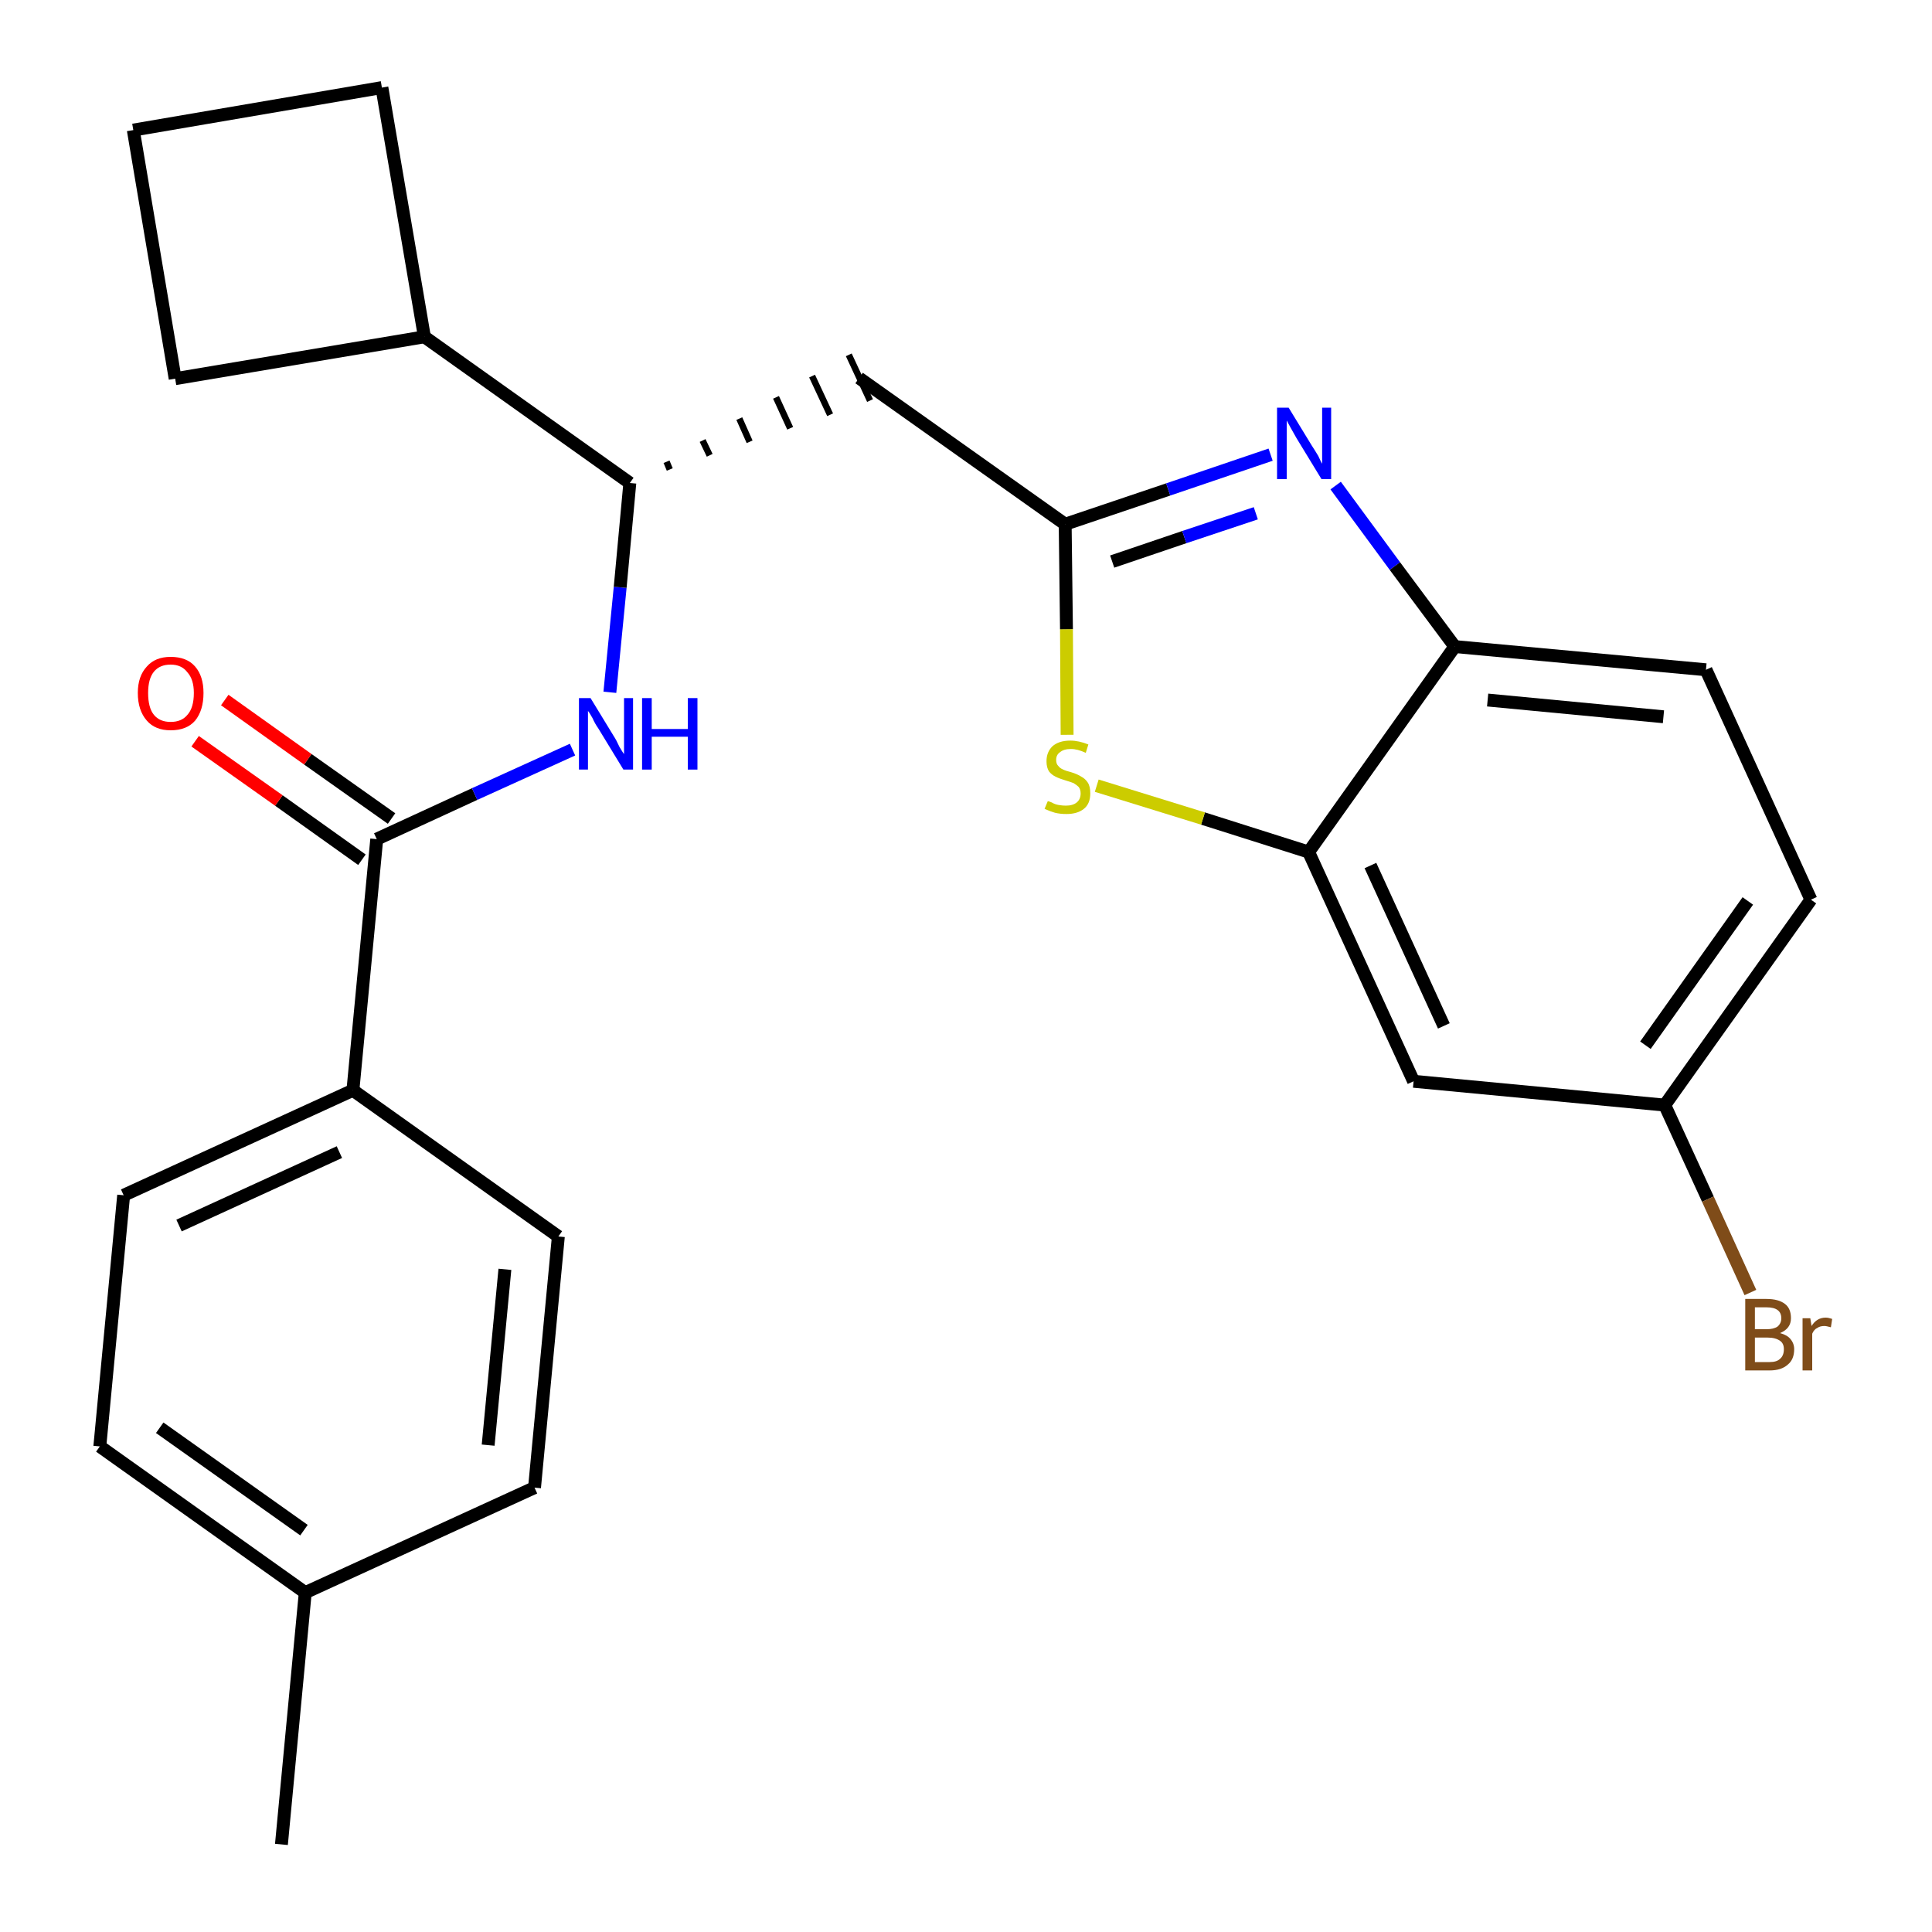 <?xml version='1.0' encoding='iso-8859-1'?>
<svg version='1.1' baseProfile='full'
              xmlns='http://www.w3.org/2000/svg'
                      xmlns:rdkit='http://www.rdkit.org/xml'
                      xmlns:xlink='http://www.w3.org/1999/xlink'
                  xml:space='preserve'
width='300px' height='300px' viewBox='0 0 300 300'>
<!-- END OF HEADER -->
<path class='bond-0 atom-0 atom-1' d='M 43.7,286.4 L 47.4,247.3' style='fill:none;fill-rule:evenodd;stroke:#000000;stroke-width:2.0px;stroke-linecap:butt;stroke-linejoin:miter;stroke-opacity:1' />
<path class='bond-1 atom-1 atom-2' d='M 47.4,247.3 L 15.5,224.6' style='fill:none;fill-rule:evenodd;stroke:#000000;stroke-width:2.0px;stroke-linecap:butt;stroke-linejoin:miter;stroke-opacity:1' />
<path class='bond-1 atom-1 atom-2' d='M 47.2,237.6 L 24.8,221.7' style='fill:none;fill-rule:evenodd;stroke:#000000;stroke-width:2.0px;stroke-linecap:butt;stroke-linejoin:miter;stroke-opacity:1' />
<path class='bond-25 atom-25 atom-1' d='M 83.0,231.0 L 47.4,247.3' style='fill:none;fill-rule:evenodd;stroke:#000000;stroke-width:2.0px;stroke-linecap:butt;stroke-linejoin:miter;stroke-opacity:1' />
<path class='bond-2 atom-2 atom-3' d='M 15.5,224.6 L 19.2,185.6' style='fill:none;fill-rule:evenodd;stroke:#000000;stroke-width:2.0px;stroke-linecap:butt;stroke-linejoin:miter;stroke-opacity:1' />
<path class='bond-3 atom-3 atom-4' d='M 19.2,185.6 L 54.8,169.3' style='fill:none;fill-rule:evenodd;stroke:#000000;stroke-width:2.0px;stroke-linecap:butt;stroke-linejoin:miter;stroke-opacity:1' />
<path class='bond-3 atom-3 atom-4' d='M 27.8,190.3 L 52.7,178.9' style='fill:none;fill-rule:evenodd;stroke:#000000;stroke-width:2.0px;stroke-linecap:butt;stroke-linejoin:miter;stroke-opacity:1' />
<path class='bond-4 atom-4 atom-5' d='M 54.8,169.3 L 58.5,130.3' style='fill:none;fill-rule:evenodd;stroke:#000000;stroke-width:2.0px;stroke-linecap:butt;stroke-linejoin:miter;stroke-opacity:1' />
<path class='bond-23 atom-4 atom-24' d='M 54.8,169.3 L 86.7,192.0' style='fill:none;fill-rule:evenodd;stroke:#000000;stroke-width:2.0px;stroke-linecap:butt;stroke-linejoin:miter;stroke-opacity:1' />
<path class='bond-5 atom-5 atom-6' d='M 60.8,127.1 L 47.8,117.9' style='fill:none;fill-rule:evenodd;stroke:#000000;stroke-width:2.0px;stroke-linecap:butt;stroke-linejoin:miter;stroke-opacity:1' />
<path class='bond-5 atom-5 atom-6' d='M 47.8,117.9 L 34.9,108.7' style='fill:none;fill-rule:evenodd;stroke:#FF0000;stroke-width:2.0px;stroke-linecap:butt;stroke-linejoin:miter;stroke-opacity:1' />
<path class='bond-5 atom-5 atom-6' d='M 56.2,133.5 L 43.3,124.3' style='fill:none;fill-rule:evenodd;stroke:#000000;stroke-width:2.0px;stroke-linecap:butt;stroke-linejoin:miter;stroke-opacity:1' />
<path class='bond-5 atom-5 atom-6' d='M 43.3,124.3 L 30.3,115.1' style='fill:none;fill-rule:evenodd;stroke:#FF0000;stroke-width:2.0px;stroke-linecap:butt;stroke-linejoin:miter;stroke-opacity:1' />
<path class='bond-6 atom-5 atom-7' d='M 58.5,130.3 L 73.7,123.3' style='fill:none;fill-rule:evenodd;stroke:#000000;stroke-width:2.0px;stroke-linecap:butt;stroke-linejoin:miter;stroke-opacity:1' />
<path class='bond-6 atom-5 atom-7' d='M 73.7,123.3 L 88.9,116.4' style='fill:none;fill-rule:evenodd;stroke:#0000FF;stroke-width:2.0px;stroke-linecap:butt;stroke-linejoin:miter;stroke-opacity:1' />
<path class='bond-7 atom-7 atom-8' d='M 94.7,107.5 L 96.3,91.2' style='fill:none;fill-rule:evenodd;stroke:#0000FF;stroke-width:2.0px;stroke-linecap:butt;stroke-linejoin:miter;stroke-opacity:1' />
<path class='bond-7 atom-7 atom-8' d='M 96.3,91.2 L 97.8,75.0' style='fill:none;fill-rule:evenodd;stroke:#000000;stroke-width:2.0px;stroke-linecap:butt;stroke-linejoin:miter;stroke-opacity:1' />
<path class='bond-8 atom-8 atom-9' d='M 104.0,72.9 L 103.5,71.7' style='fill:none;fill-rule:evenodd;stroke:#000000;stroke-width:1.0px;stroke-linecap:butt;stroke-linejoin:miter;stroke-opacity:1' />
<path class='bond-8 atom-8 atom-9' d='M 110.2,70.7 L 109.1,68.4' style='fill:none;fill-rule:evenodd;stroke:#000000;stroke-width:1.0px;stroke-linecap:butt;stroke-linejoin:miter;stroke-opacity:1' />
<path class='bond-8 atom-8 atom-9' d='M 116.4,68.6 L 114.8,65.0' style='fill:none;fill-rule:evenodd;stroke:#000000;stroke-width:1.0px;stroke-linecap:butt;stroke-linejoin:miter;stroke-opacity:1' />
<path class='bond-8 atom-8 atom-9' d='M 122.7,66.5 L 120.5,61.7' style='fill:none;fill-rule:evenodd;stroke:#000000;stroke-width:1.0px;stroke-linecap:butt;stroke-linejoin:miter;stroke-opacity:1' />
<path class='bond-8 atom-8 atom-9' d='M 128.9,64.4 L 126.1,58.4' style='fill:none;fill-rule:evenodd;stroke:#000000;stroke-width:1.0px;stroke-linecap:butt;stroke-linejoin:miter;stroke-opacity:1' />
<path class='bond-8 atom-8 atom-9' d='M 135.1,62.2 L 131.8,55.1' style='fill:none;fill-rule:evenodd;stroke:#000000;stroke-width:1.0px;stroke-linecap:butt;stroke-linejoin:miter;stroke-opacity:1' />
<path class='bond-19 atom-8 atom-20' d='M 97.8,75.0 L 65.9,52.3' style='fill:none;fill-rule:evenodd;stroke:#000000;stroke-width:2.0px;stroke-linecap:butt;stroke-linejoin:miter;stroke-opacity:1' />
<path class='bond-9 atom-9 atom-10' d='M 133.4,58.7 L 165.4,81.4' style='fill:none;fill-rule:evenodd;stroke:#000000;stroke-width:2.0px;stroke-linecap:butt;stroke-linejoin:miter;stroke-opacity:1' />
<path class='bond-10 atom-10 atom-11' d='M 165.4,81.4 L 181.4,76.0' style='fill:none;fill-rule:evenodd;stroke:#000000;stroke-width:2.0px;stroke-linecap:butt;stroke-linejoin:miter;stroke-opacity:1' />
<path class='bond-10 atom-10 atom-11' d='M 181.4,76.0 L 197.3,70.6' style='fill:none;fill-rule:evenodd;stroke:#0000FF;stroke-width:2.0px;stroke-linecap:butt;stroke-linejoin:miter;stroke-opacity:1' />
<path class='bond-10 atom-10 atom-11' d='M 172.7,87.2 L 183.9,83.4' style='fill:none;fill-rule:evenodd;stroke:#000000;stroke-width:2.0px;stroke-linecap:butt;stroke-linejoin:miter;stroke-opacity:1' />
<path class='bond-10 atom-10 atom-11' d='M 183.9,83.4 L 195.0,79.7' style='fill:none;fill-rule:evenodd;stroke:#0000FF;stroke-width:2.0px;stroke-linecap:butt;stroke-linejoin:miter;stroke-opacity:1' />
<path class='bond-26 atom-19 atom-10' d='M 165.7,114.1 L 165.6,97.7' style='fill:none;fill-rule:evenodd;stroke:#CCCC00;stroke-width:2.0px;stroke-linecap:butt;stroke-linejoin:miter;stroke-opacity:1' />
<path class='bond-26 atom-19 atom-10' d='M 165.6,97.7 L 165.4,81.4' style='fill:none;fill-rule:evenodd;stroke:#000000;stroke-width:2.0px;stroke-linecap:butt;stroke-linejoin:miter;stroke-opacity:1' />
<path class='bond-11 atom-11 atom-12' d='M 207.4,75.4 L 216.6,87.9' style='fill:none;fill-rule:evenodd;stroke:#0000FF;stroke-width:2.0px;stroke-linecap:butt;stroke-linejoin:miter;stroke-opacity:1' />
<path class='bond-11 atom-11 atom-12' d='M 216.6,87.9 L 225.9,100.4' style='fill:none;fill-rule:evenodd;stroke:#000000;stroke-width:2.0px;stroke-linecap:butt;stroke-linejoin:miter;stroke-opacity:1' />
<path class='bond-12 atom-12 atom-13' d='M 225.9,100.4 L 264.9,104.0' style='fill:none;fill-rule:evenodd;stroke:#000000;stroke-width:2.0px;stroke-linecap:butt;stroke-linejoin:miter;stroke-opacity:1' />
<path class='bond-12 atom-12 atom-13' d='M 231.0,108.7 L 258.3,111.3' style='fill:none;fill-rule:evenodd;stroke:#000000;stroke-width:2.0px;stroke-linecap:butt;stroke-linejoin:miter;stroke-opacity:1' />
<path class='bond-28 atom-18 atom-12' d='M 203.2,132.3 L 225.9,100.4' style='fill:none;fill-rule:evenodd;stroke:#000000;stroke-width:2.0px;stroke-linecap:butt;stroke-linejoin:miter;stroke-opacity:1' />
<path class='bond-13 atom-13 atom-14' d='M 264.9,104.0 L 281.2,139.7' style='fill:none;fill-rule:evenodd;stroke:#000000;stroke-width:2.0px;stroke-linecap:butt;stroke-linejoin:miter;stroke-opacity:1' />
<path class='bond-14 atom-14 atom-15' d='M 281.2,139.7 L 258.5,171.6' style='fill:none;fill-rule:evenodd;stroke:#000000;stroke-width:2.0px;stroke-linecap:butt;stroke-linejoin:miter;stroke-opacity:1' />
<path class='bond-14 atom-14 atom-15' d='M 271.4,139.9 L 255.5,162.3' style='fill:none;fill-rule:evenodd;stroke:#000000;stroke-width:2.0px;stroke-linecap:butt;stroke-linejoin:miter;stroke-opacity:1' />
<path class='bond-15 atom-15 atom-16' d='M 258.5,171.6 L 265.2,186.2' style='fill:none;fill-rule:evenodd;stroke:#000000;stroke-width:2.0px;stroke-linecap:butt;stroke-linejoin:miter;stroke-opacity:1' />
<path class='bond-15 atom-15 atom-16' d='M 265.2,186.2 L 271.8,200.7' style='fill:none;fill-rule:evenodd;stroke:#7F4C19;stroke-width:2.0px;stroke-linecap:butt;stroke-linejoin:miter;stroke-opacity:1' />
<path class='bond-16 atom-15 atom-17' d='M 258.5,171.6 L 219.5,167.9' style='fill:none;fill-rule:evenodd;stroke:#000000;stroke-width:2.0px;stroke-linecap:butt;stroke-linejoin:miter;stroke-opacity:1' />
<path class='bond-17 atom-17 atom-18' d='M 219.5,167.9 L 203.2,132.3' style='fill:none;fill-rule:evenodd;stroke:#000000;stroke-width:2.0px;stroke-linecap:butt;stroke-linejoin:miter;stroke-opacity:1' />
<path class='bond-17 atom-17 atom-18' d='M 224.2,159.3 L 212.8,134.4' style='fill:none;fill-rule:evenodd;stroke:#000000;stroke-width:2.0px;stroke-linecap:butt;stroke-linejoin:miter;stroke-opacity:1' />
<path class='bond-18 atom-18 atom-19' d='M 203.2,132.3 L 186.8,127.1' style='fill:none;fill-rule:evenodd;stroke:#000000;stroke-width:2.0px;stroke-linecap:butt;stroke-linejoin:miter;stroke-opacity:1' />
<path class='bond-18 atom-18 atom-19' d='M 186.8,127.1 L 170.3,122.0' style='fill:none;fill-rule:evenodd;stroke:#CCCC00;stroke-width:2.0px;stroke-linecap:butt;stroke-linejoin:miter;stroke-opacity:1' />
<path class='bond-20 atom-20 atom-21' d='M 65.9,52.3 L 59.3,13.6' style='fill:none;fill-rule:evenodd;stroke:#000000;stroke-width:2.0px;stroke-linecap:butt;stroke-linejoin:miter;stroke-opacity:1' />
<path class='bond-27 atom-23 atom-20' d='M 27.2,58.8 L 65.9,52.3' style='fill:none;fill-rule:evenodd;stroke:#000000;stroke-width:2.0px;stroke-linecap:butt;stroke-linejoin:miter;stroke-opacity:1' />
<path class='bond-21 atom-21 atom-22' d='M 59.3,13.6 L 20.7,20.2' style='fill:none;fill-rule:evenodd;stroke:#000000;stroke-width:2.0px;stroke-linecap:butt;stroke-linejoin:miter;stroke-opacity:1' />
<path class='bond-22 atom-22 atom-23' d='M 20.7,20.2 L 27.2,58.8' style='fill:none;fill-rule:evenodd;stroke:#000000;stroke-width:2.0px;stroke-linecap:butt;stroke-linejoin:miter;stroke-opacity:1' />
<path class='bond-24 atom-24 atom-25' d='M 86.7,192.0 L 83.0,231.0' style='fill:none;fill-rule:evenodd;stroke:#000000;stroke-width:2.0px;stroke-linecap:butt;stroke-linejoin:miter;stroke-opacity:1' />
<path class='bond-24 atom-24 atom-25' d='M 78.4,197.1 L 75.8,224.4' style='fill:none;fill-rule:evenodd;stroke:#000000;stroke-width:2.0px;stroke-linecap:butt;stroke-linejoin:miter;stroke-opacity:1' />
<path  class='atom-6' d='M 21.4 107.6
Q 21.4 105.0, 22.8 103.5
Q 24.1 102.0, 26.5 102.0
Q 29.0 102.0, 30.3 103.5
Q 31.6 105.0, 31.6 107.6
Q 31.6 110.3, 30.3 111.9
Q 29.0 113.4, 26.5 113.4
Q 24.1 113.4, 22.8 111.9
Q 21.4 110.3, 21.4 107.6
M 26.5 112.1
Q 28.2 112.1, 29.1 111.0
Q 30.1 109.9, 30.1 107.6
Q 30.1 105.5, 29.1 104.4
Q 28.2 103.2, 26.5 103.2
Q 24.8 103.2, 23.9 104.3
Q 23.0 105.4, 23.0 107.6
Q 23.0 109.9, 23.9 111.0
Q 24.8 112.1, 26.5 112.1
' fill='#FF0000'/>
<path  class='atom-7' d='M 91.7 108.4
L 95.3 114.3
Q 95.7 114.9, 96.2 116.0
Q 96.8 117.0, 96.9 117.1
L 96.9 108.4
L 98.3 108.4
L 98.3 119.5
L 96.8 119.5
L 92.9 113.1
Q 92.4 112.4, 92.0 111.5
Q 91.5 110.6, 91.3 110.4
L 91.3 119.5
L 89.9 119.5
L 89.9 108.4
L 91.7 108.4
' fill='#0000FF'/>
<path  class='atom-7' d='M 99.7 108.4
L 101.2 108.4
L 101.2 113.2
L 106.8 113.2
L 106.8 108.4
L 108.3 108.4
L 108.3 119.5
L 106.8 119.5
L 106.8 114.4
L 101.2 114.4
L 101.2 119.5
L 99.7 119.5
L 99.7 108.4
' fill='#0000FF'/>
<path  class='atom-11' d='M 200.1 63.3
L 203.7 69.2
Q 204.1 69.8, 204.7 70.8
Q 205.2 71.9, 205.3 72.0
L 205.3 63.3
L 206.7 63.3
L 206.7 74.4
L 205.2 74.4
L 201.3 68.0
Q 200.9 67.3, 200.4 66.4
Q 199.9 65.5, 199.8 65.3
L 199.8 74.4
L 198.3 74.4
L 198.3 63.3
L 200.1 63.3
' fill='#0000FF'/>
<path  class='atom-16' d='M 276.4 207.0
Q 277.5 207.3, 278.0 207.9
Q 278.6 208.6, 278.6 209.5
Q 278.6 211.1, 277.6 211.9
Q 276.6 212.8, 274.8 212.8
L 271.0 212.8
L 271.0 201.7
L 274.3 201.7
Q 276.2 201.7, 277.2 202.5
Q 278.1 203.2, 278.1 204.7
Q 278.1 206.3, 276.4 207.0
M 272.5 203.0
L 272.5 206.4
L 274.3 206.4
Q 275.4 206.4, 276.0 206.0
Q 276.6 205.5, 276.6 204.7
Q 276.6 203.0, 274.3 203.0
L 272.5 203.0
M 274.8 211.5
Q 275.9 211.5, 276.4 211.0
Q 277.0 210.5, 277.0 209.5
Q 277.0 208.6, 276.4 208.2
Q 275.7 207.7, 274.5 207.7
L 272.5 207.7
L 272.5 211.5
L 274.8 211.5
' fill='#7F4C19'/>
<path  class='atom-16' d='M 281.1 204.7
L 281.3 205.9
Q 282.1 204.6, 283.5 204.6
Q 283.9 204.6, 284.5 204.8
L 284.3 206.1
Q 283.6 205.9, 283.3 205.9
Q 282.6 205.9, 282.2 206.2
Q 281.7 206.4, 281.4 207.1
L 281.4 212.8
L 279.9 212.8
L 279.9 204.7
L 281.1 204.7
' fill='#7F4C19'/>
<path  class='atom-19' d='M 162.7 124.4
Q 162.8 124.4, 163.3 124.6
Q 163.8 124.9, 164.4 125.0
Q 165.0 125.1, 165.5 125.1
Q 166.6 125.1, 167.2 124.6
Q 167.8 124.1, 167.8 123.2
Q 167.8 122.6, 167.5 122.2
Q 167.2 121.9, 166.7 121.6
Q 166.2 121.4, 165.5 121.2
Q 164.5 120.9, 163.9 120.6
Q 163.3 120.3, 162.9 119.8
Q 162.5 119.2, 162.5 118.2
Q 162.5 116.8, 163.4 115.9
Q 164.4 115.0, 166.2 115.0
Q 167.5 115.0, 169.0 115.6
L 168.6 116.9
Q 167.3 116.3, 166.3 116.3
Q 165.2 116.3, 164.6 116.8
Q 164.0 117.2, 164.0 118.0
Q 164.0 118.6, 164.3 118.9
Q 164.6 119.3, 165.1 119.5
Q 165.5 119.7, 166.3 119.9
Q 167.3 120.2, 167.9 120.6
Q 168.5 120.9, 168.9 121.5
Q 169.3 122.1, 169.3 123.2
Q 169.3 124.8, 168.3 125.6
Q 167.3 126.4, 165.6 126.4
Q 164.6 126.4, 163.8 126.2
Q 163.1 126.0, 162.2 125.6
L 162.7 124.4
' fill='#CCCC00'/>
</svg>
